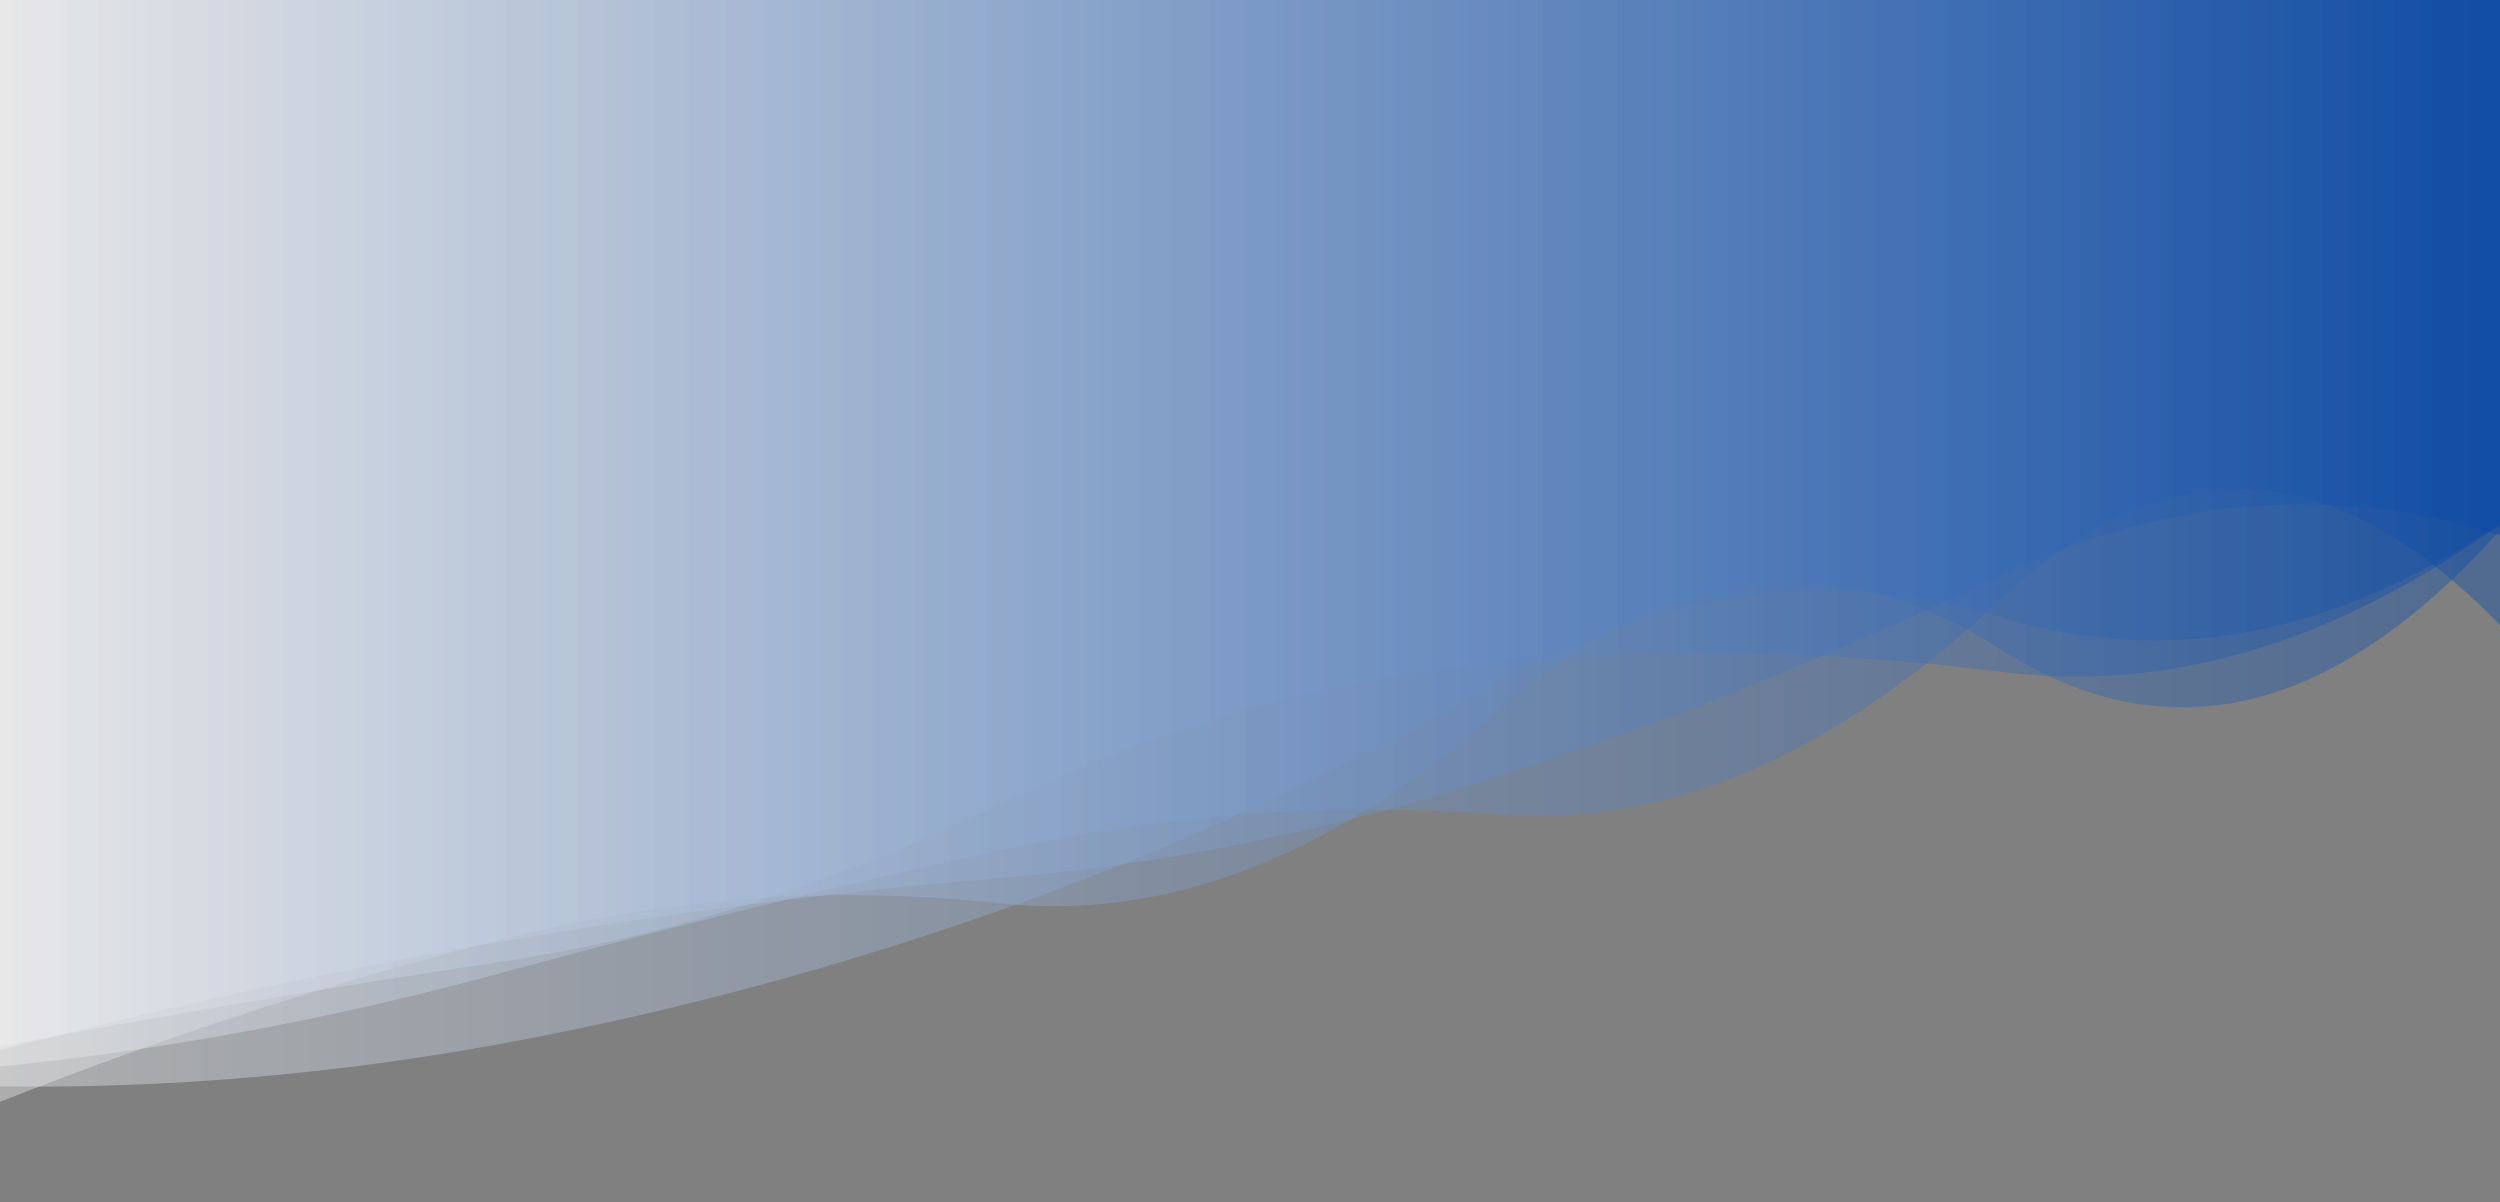<?xml version="1.0" encoding="utf-8"?><svg xmlns="http://www.w3.org/2000/svg" xmlns:xlink="http://www.w3.org/1999/xlink" width="1366" height="657" preserveAspectRatio="xMidYMid" viewBox="0 0 1366 657" style="z-index:1;margin-right:-2px;display:block;background-repeat-y:initial;background-repeat-x:initial;background-color:rgb(221, 221, 221);animation-play-state:paused" ><rect x="0" y="0" width="1366" height="657" fill="#808080" stroke="none"/><g transform="" style="animation-play-state:paused" ><linearGradient id="lg-0.4915019307310937" x1="0" x2="1" y1="0" y2="0" style="animation-play-state:paused" ><stop stop-color="#f1f1f1" offset="0" style="animation-play-state:paused" ></stop>

  
<stop stop-color="#0647a6" offset="1" style="animation-play-state:paused" ></stop></linearGradient>
<path d="M 0 0 L 0 571.654 Q 136.6 546.079 273.2 525.558 T 546.4 439.48 T 819.6 361.749 T 1092.8 367.055 T 1366 286.519 L 1366 0 Z" fill="url(#lg-0.4915019307310937)" opacity="0.4" style="opacity:0.4;animation-play-state:paused" ></path>
<path d="M 0 0 L 0 573.864 Q 136.6 538.039 273.2 514.588 T 546.4 479.783 T 819.6 424.116 T 1092.8 314.756 T 1366 292.507 L 1366 0 Z" fill="url(#lg-0.4915019307310937)" opacity="0.4" style="opacity:0.4;animation-play-state:paused" ></path>
<path d="M 0 0 L 0 593.623 Q 136.6 595.378 273.2 570.428 T 546.4 497.434 T 819.6 372.637 T 1092.8 337.191 T 1366 286.015 L 1366 0 Z" fill="url(#lg-0.4915019307310937)" opacity="0.4" style="opacity:0.4;animation-play-state:paused" ></path>
<path d="M 0 0 L 0 582.762 Q 136.6 568.969 273.2 531.79 T 546.4 464.568 T 819.6 445.113 T 1092.8 327.901 T 1366 341.573 L 1366 0 Z" fill="url(#lg-0.4915019307310937)" opacity="0.4" style="opacity:0.4;animation-play-state:paused" ></path>
<path d="M 0 0 L 0 602.041 Q 136.6 548.028 273.2 513.441 T 546.4 493.577 T 819.6 387.733 T 1092.8 354.622 T 1366 289.685 L 1366 0 Z" fill="url(#lg-0.4915019307310937)" opacity="0.4" style="opacity:0.4;animation-play-state:paused" ></path></g></svg>